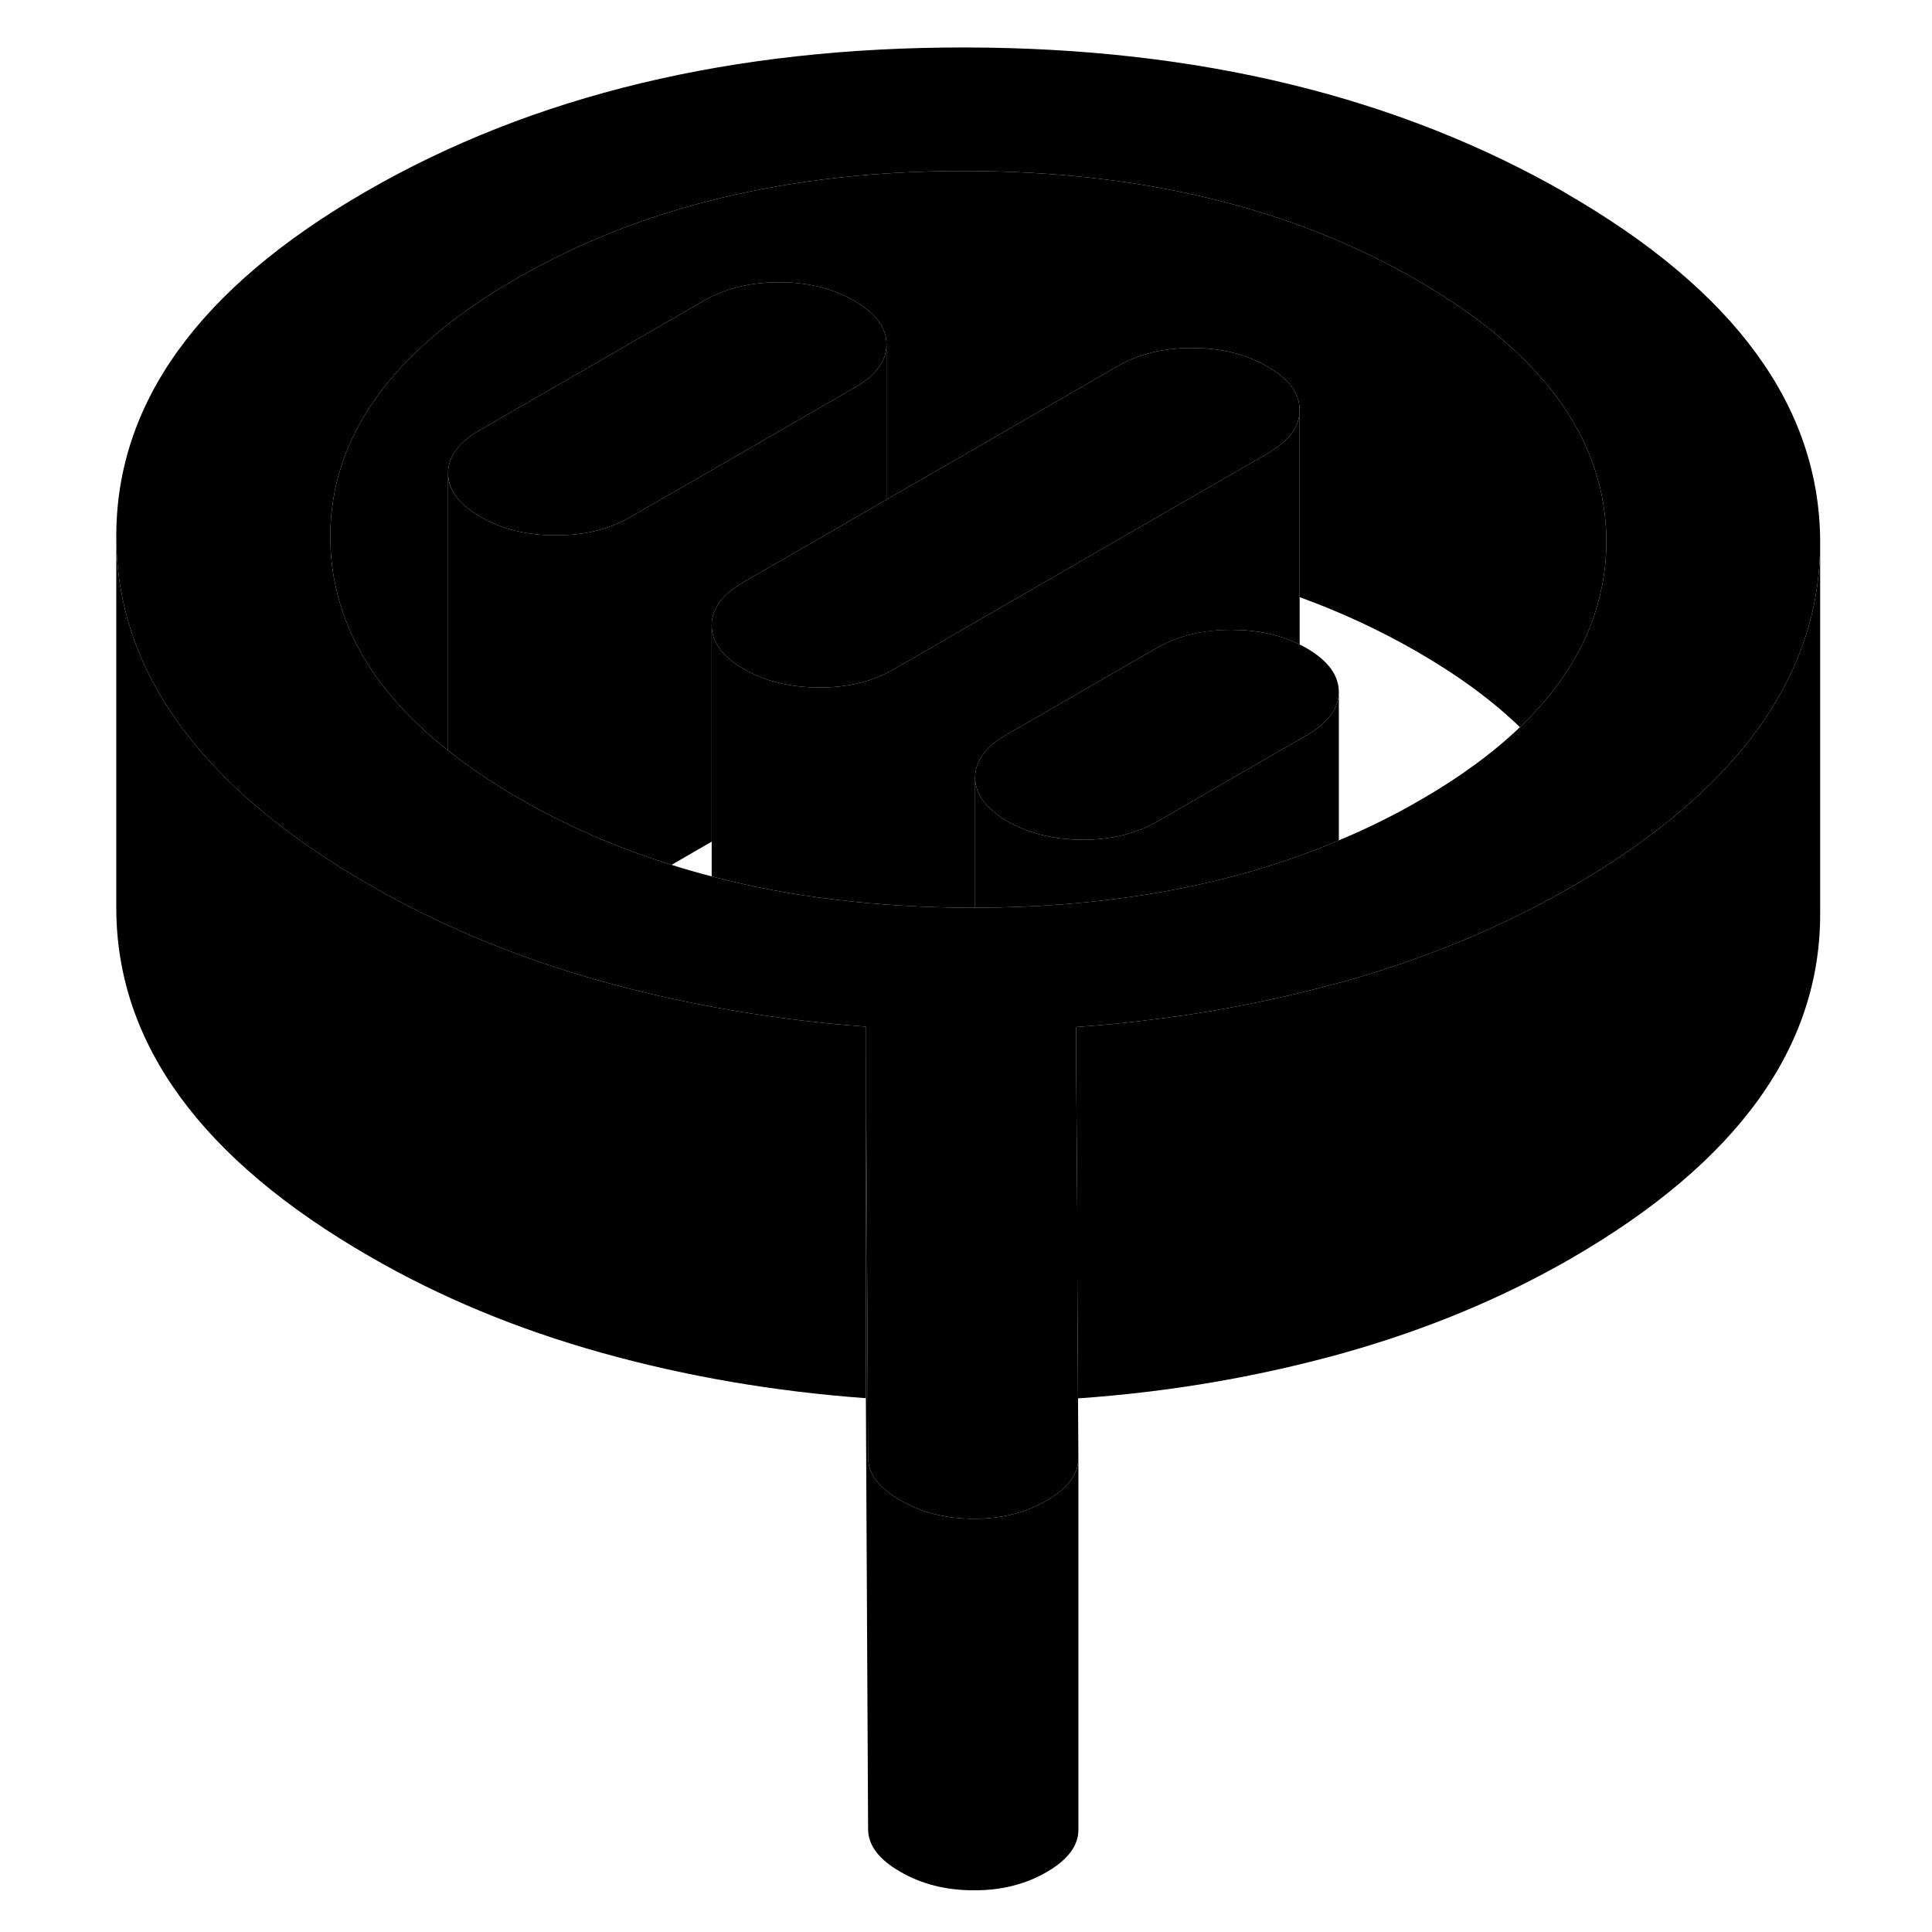 <svg width="24" height="24" viewBox="0 0 97 104" xmlns="http://www.w3.org/2000/svg" stroke-width="1px" stroke-linecap="round" stroke-linejoin="round">
    <path d="M43.11 55.265V56.665H43.12V55.265H43.11Z" class="pr-icon-iso-solid-stroke" stroke-linejoin="round"/>
    <path d="M43.11 55.265V75.265C38.19 74.905 33.45 74.095 28.9 72.825C24.35 71.555 20.18 69.825 16.4 67.635C7.34 62.415 2.8 56.185 2.76 48.955V28.955C2.78 32.505 3.88 35.815 6.08 38.875C8.03 41.615 10.84 44.155 14.52 46.495C15.12 46.885 15.75 47.265 16.4 47.635C20.18 49.825 24.35 51.555 28.9 52.825C30.86 53.375 32.86 53.835 34.89 54.205C37.57 54.705 40.31 55.065 43.11 55.265Z" class="pr-icon-iso-solid-stroke" stroke-linejoin="round"/>
    <path d="M80.85 10.425C71.79 5.205 61 2.575 48.48 2.555C35.95 2.535 25.19 5.115 16.19 10.315C7.2 15.505 2.72 21.715 2.76 28.955C2.78 32.505 3.88 35.815 6.08 38.875C8.03 41.615 10.84 44.155 14.52 46.495C15.12 46.885 15.75 47.265 16.4 47.635C20.18 49.825 24.35 51.555 28.9 52.825C30.86 53.375 32.86 53.835 34.89 54.205C37.57 54.705 40.31 55.065 43.11 55.265V56.665L43.18 68.605L43.23 78.485C43.24 79.335 43.81 80.095 44.96 80.755C46.11 81.425 47.43 81.755 48.91 81.755C50.39 81.765 51.7 81.435 52.84 80.775C53.7 80.275 54.23 79.725 54.44 79.125C54.52 78.915 54.55 78.715 54.55 78.505L54.53 75.275L54.49 68.615V65.195L54.43 57.385V55.285C55.91 55.185 57.39 55.035 58.84 54.845C60.6 54.625 62.33 54.335 64.04 53.985C65.57 53.675 67.08 53.315 68.57 52.905C68.58 52.905 68.59 52.905 68.6 52.905C73.14 51.645 77.29 49.935 81.05 47.765C81.63 47.435 82.19 47.095 82.73 46.755C86.4 44.425 89.21 41.905 91.16 39.195C93.37 36.115 94.48 32.795 94.48 29.225V29.125C94.44 21.895 89.9 15.665 80.85 10.435V10.425ZM82.73 31.565C82.2 34.305 80.73 36.835 78.32 39.145C76.87 40.525 75.08 41.845 72.94 43.075C71.54 43.885 70.09 44.605 68.57 45.235C65.4 46.585 61.97 47.545 58.27 48.145C55.34 48.615 52.25 48.855 48.99 48.865H48.73C46.24 48.855 43.84 48.715 41.54 48.435C39.2 48.165 36.96 47.745 34.81 47.175C34.08 46.985 33.36 46.785 32.65 46.555C29.72 45.645 26.99 44.455 24.45 42.985C24.15 42.805 23.85 42.635 23.56 42.445C22.49 41.795 21.51 41.115 20.62 40.395C20.01 39.925 19.45 39.435 18.93 38.925C16.52 36.615 15.05 34.075 14.52 31.325C14.36 30.565 14.29 29.775 14.28 28.975C14.25 23.525 17.59 18.865 24.3 14.995C31.02 11.115 39.09 9.185 48.51 9.205C57.94 9.225 66.03 11.175 72.79 15.085C79.55 18.985 82.94 23.655 82.97 29.095C82.97 29.935 82.9 30.765 82.73 31.565Z" class="pr-icon-iso-solid-stroke" stroke-linejoin="round"/>
    <path d="M66.46 22.085V34.695C65.4 34.165 64.17 33.905 62.79 33.905C61.24 33.905 59.9 34.225 58.76 34.885L50.7 39.535C49.56 40.195 48.99 40.975 48.99 41.865V48.865H48.73C46.24 48.855 43.84 48.715 41.54 48.435C39.2 48.165 36.96 47.745 34.81 47.175V33.675C34.81 34.365 35.16 34.995 35.86 35.555C36.06 35.715 36.28 35.865 36.54 36.015C37.69 36.675 39.03 37.005 40.58 37.005C41.52 37.015 42.38 36.895 43.17 36.655C43.54 36.535 43.89 36.405 44.22 36.235C44.36 36.175 44.49 36.105 44.62 36.025L55.69 29.625L64.76 24.395C64.81 24.365 64.86 24.335 64.91 24.295C65.94 23.675 66.46 22.935 66.46 22.085Z" class="pr-icon-iso-solid-stroke" stroke-linejoin="round"/>
    <path d="M44.22 18.545V26.895L38.96 29.935L36.51 31.345C35.37 32.005 34.8 32.785 34.81 33.675V45.305L32.65 46.555C29.72 45.645 26.99 44.455 24.45 42.985C24.15 42.805 23.85 42.635 23.56 42.445C22.49 41.795 21.51 41.115 20.62 40.395V25.485C20.62 26.235 21.04 26.915 21.86 27.495C22.01 27.605 22.17 27.715 22.35 27.815C23.5 28.485 24.85 28.815 26.4 28.815C27.95 28.825 29.29 28.495 30.43 27.835L38.58 23.135L42.52 20.855C43.65 20.205 44.22 19.435 44.22 18.545Z" class="pr-icon-iso-solid-stroke" stroke-linejoin="round"/>
    <path d="M82.97 29.095C82.97 29.935 82.9 30.765 82.73 31.565C82.2 34.305 80.73 36.835 78.32 39.145C76.83 37.705 74.99 36.355 72.79 35.085C70.8 33.935 68.69 32.955 66.46 32.145V22.065C66.46 21.175 65.88 20.395 64.73 19.735C63.59 19.065 62.24 18.735 60.69 18.735C59.14 18.725 57.79 19.055 56.65 19.715L51.62 22.625L44.22 26.895V18.525C44.22 17.635 43.64 16.855 42.49 16.195C41.34 15.525 39.99 15.195 38.45 15.195C36.91 15.195 35.55 15.515 34.41 16.175L22.33 23.155C21.18 23.815 20.62 24.585 20.62 25.485V40.395C20.01 39.925 19.45 39.435 18.93 38.925C16.52 36.615 15.05 34.075 14.52 31.325C14.36 30.565 14.29 29.775 14.28 28.975C14.25 23.525 17.59 18.865 24.3 14.995C31.02 11.115 39.09 9.185 48.51 9.205C57.94 9.225 66.03 11.175 72.79 15.085C79.55 18.985 82.94 23.655 82.97 29.095Z" class="pr-icon-iso-solid-stroke" stroke-linejoin="round"/>
    <path d="M54.55 78.505V98.505C54.55 99.355 53.98 100.115 52.84 100.775C51.7 101.435 50.39 101.765 48.91 101.755C47.43 101.755 46.11 101.425 44.96 100.755C43.81 100.095 43.24 99.335 43.23 98.485L43.11 75.265V56.665H43.12L43.18 68.605L43.23 78.485C43.24 79.335 43.81 80.095 44.96 80.755C46.11 81.425 47.43 81.755 48.91 81.755C50.39 81.765 51.7 81.435 52.84 80.775C53.7 80.275 54.23 79.725 54.44 79.125C54.52 78.915 54.55 78.715 54.55 78.505Z" class="pr-icon-iso-solid-stroke" stroke-linejoin="round"/>
    <path d="M68.57 37.235V45.235C65.4 46.585 61.97 47.545 58.27 48.145C55.34 48.615 52.25 48.855 48.99 48.865V41.865C49 42.505 49.3 43.095 49.9 43.615C50.13 43.825 50.4 44.015 50.72 44.205C51.87 44.865 53.22 45.195 54.77 45.205C56.32 45.205 57.66 44.875 58.81 44.215L65.56 40.315L66.46 39.795L66.86 39.565C68 38.905 68.57 38.125 68.57 37.235Z" class="pr-icon-iso-solid-stroke" stroke-linejoin="round"/>
    <path d="M68.57 37.235C68.57 38.125 68 38.905 66.86 39.565L66.46 39.795L65.56 40.315L58.81 44.215C57.66 44.875 56.32 45.205 54.77 45.205C53.22 45.195 51.87 44.865 50.72 44.205C50.4 44.015 50.13 43.825 49.9 43.615C49.3 43.095 49 42.505 48.99 41.865C48.99 40.975 49.56 40.195 50.7 39.535L58.76 34.885C59.9 34.225 61.24 33.895 62.79 33.905C64.17 33.905 65.4 34.165 66.46 34.695C66.59 34.755 66.72 34.825 66.84 34.895C67.99 35.565 68.56 36.345 68.57 37.235Z" class="pr-icon-iso-solid-stroke" stroke-linejoin="round"/>
    <path d="M44.22 18.525V18.545C44.22 19.435 43.65 20.205 42.52 20.855L38.58 23.135L30.43 27.835C29.29 28.495 27.95 28.825 26.4 28.815C24.85 28.815 23.5 28.485 22.35 27.815C22.17 27.715 22.01 27.605 21.86 27.495C21.04 26.915 20.63 26.235 20.62 25.485C20.62 24.585 21.18 23.815 22.33 23.155L34.41 16.175C35.55 15.515 36.9 15.195 38.45 15.195C40 15.195 41.34 15.525 42.49 16.195C43.64 16.855 44.22 17.635 44.22 18.525Z" class="pr-icon-iso-solid-stroke" stroke-linejoin="round"/>
    <path d="M66.46 22.065V22.085C66.46 22.935 65.94 23.675 64.91 24.295C64.86 24.335 64.81 24.365 64.76 24.395L55.69 29.625L44.62 36.025C44.49 36.105 44.36 36.175 44.22 36.235C43.89 36.405 43.54 36.535 43.17 36.655C42.38 36.895 41.52 37.015 40.58 37.005C39.03 37.005 37.69 36.675 36.54 36.015C36.28 35.865 36.06 35.715 35.86 35.555C35.16 34.995 34.81 34.365 34.81 33.675C34.8 32.785 35.37 32.005 36.51 31.345L38.96 29.935L44.22 26.895L51.62 22.625L56.65 19.715C57.79 19.055 59.14 18.725 60.69 18.735C62.24 18.735 63.59 19.065 64.73 19.735C65.88 20.395 66.46 21.175 66.46 22.065Z" class="pr-icon-iso-solid-stroke" stroke-linejoin="round"/>
    <path d="M94.48 29.215V49.115C94.52 56.345 90.04 62.565 81.05 67.755C77.29 69.925 73.14 71.635 68.6 72.895C64.09 74.135 59.41 74.935 54.53 75.275L54.49 68.615V65.195L54.43 57.385V55.285C55.91 55.185 57.39 55.035 58.84 54.845C60.6 54.625 62.33 54.335 64.04 53.985C65.57 53.675 67.08 53.315 68.57 52.905C68.58 52.905 68.59 52.905 68.6 52.905C73.14 51.645 77.29 49.935 81.05 47.765C81.63 47.435 82.19 47.095 82.73 46.755C86.4 44.425 89.21 41.905 91.16 39.195C93.37 36.115 94.48 32.795 94.48 29.225V29.215Z" class="pr-icon-iso-solid-stroke" stroke-linejoin="round"/>
</svg>